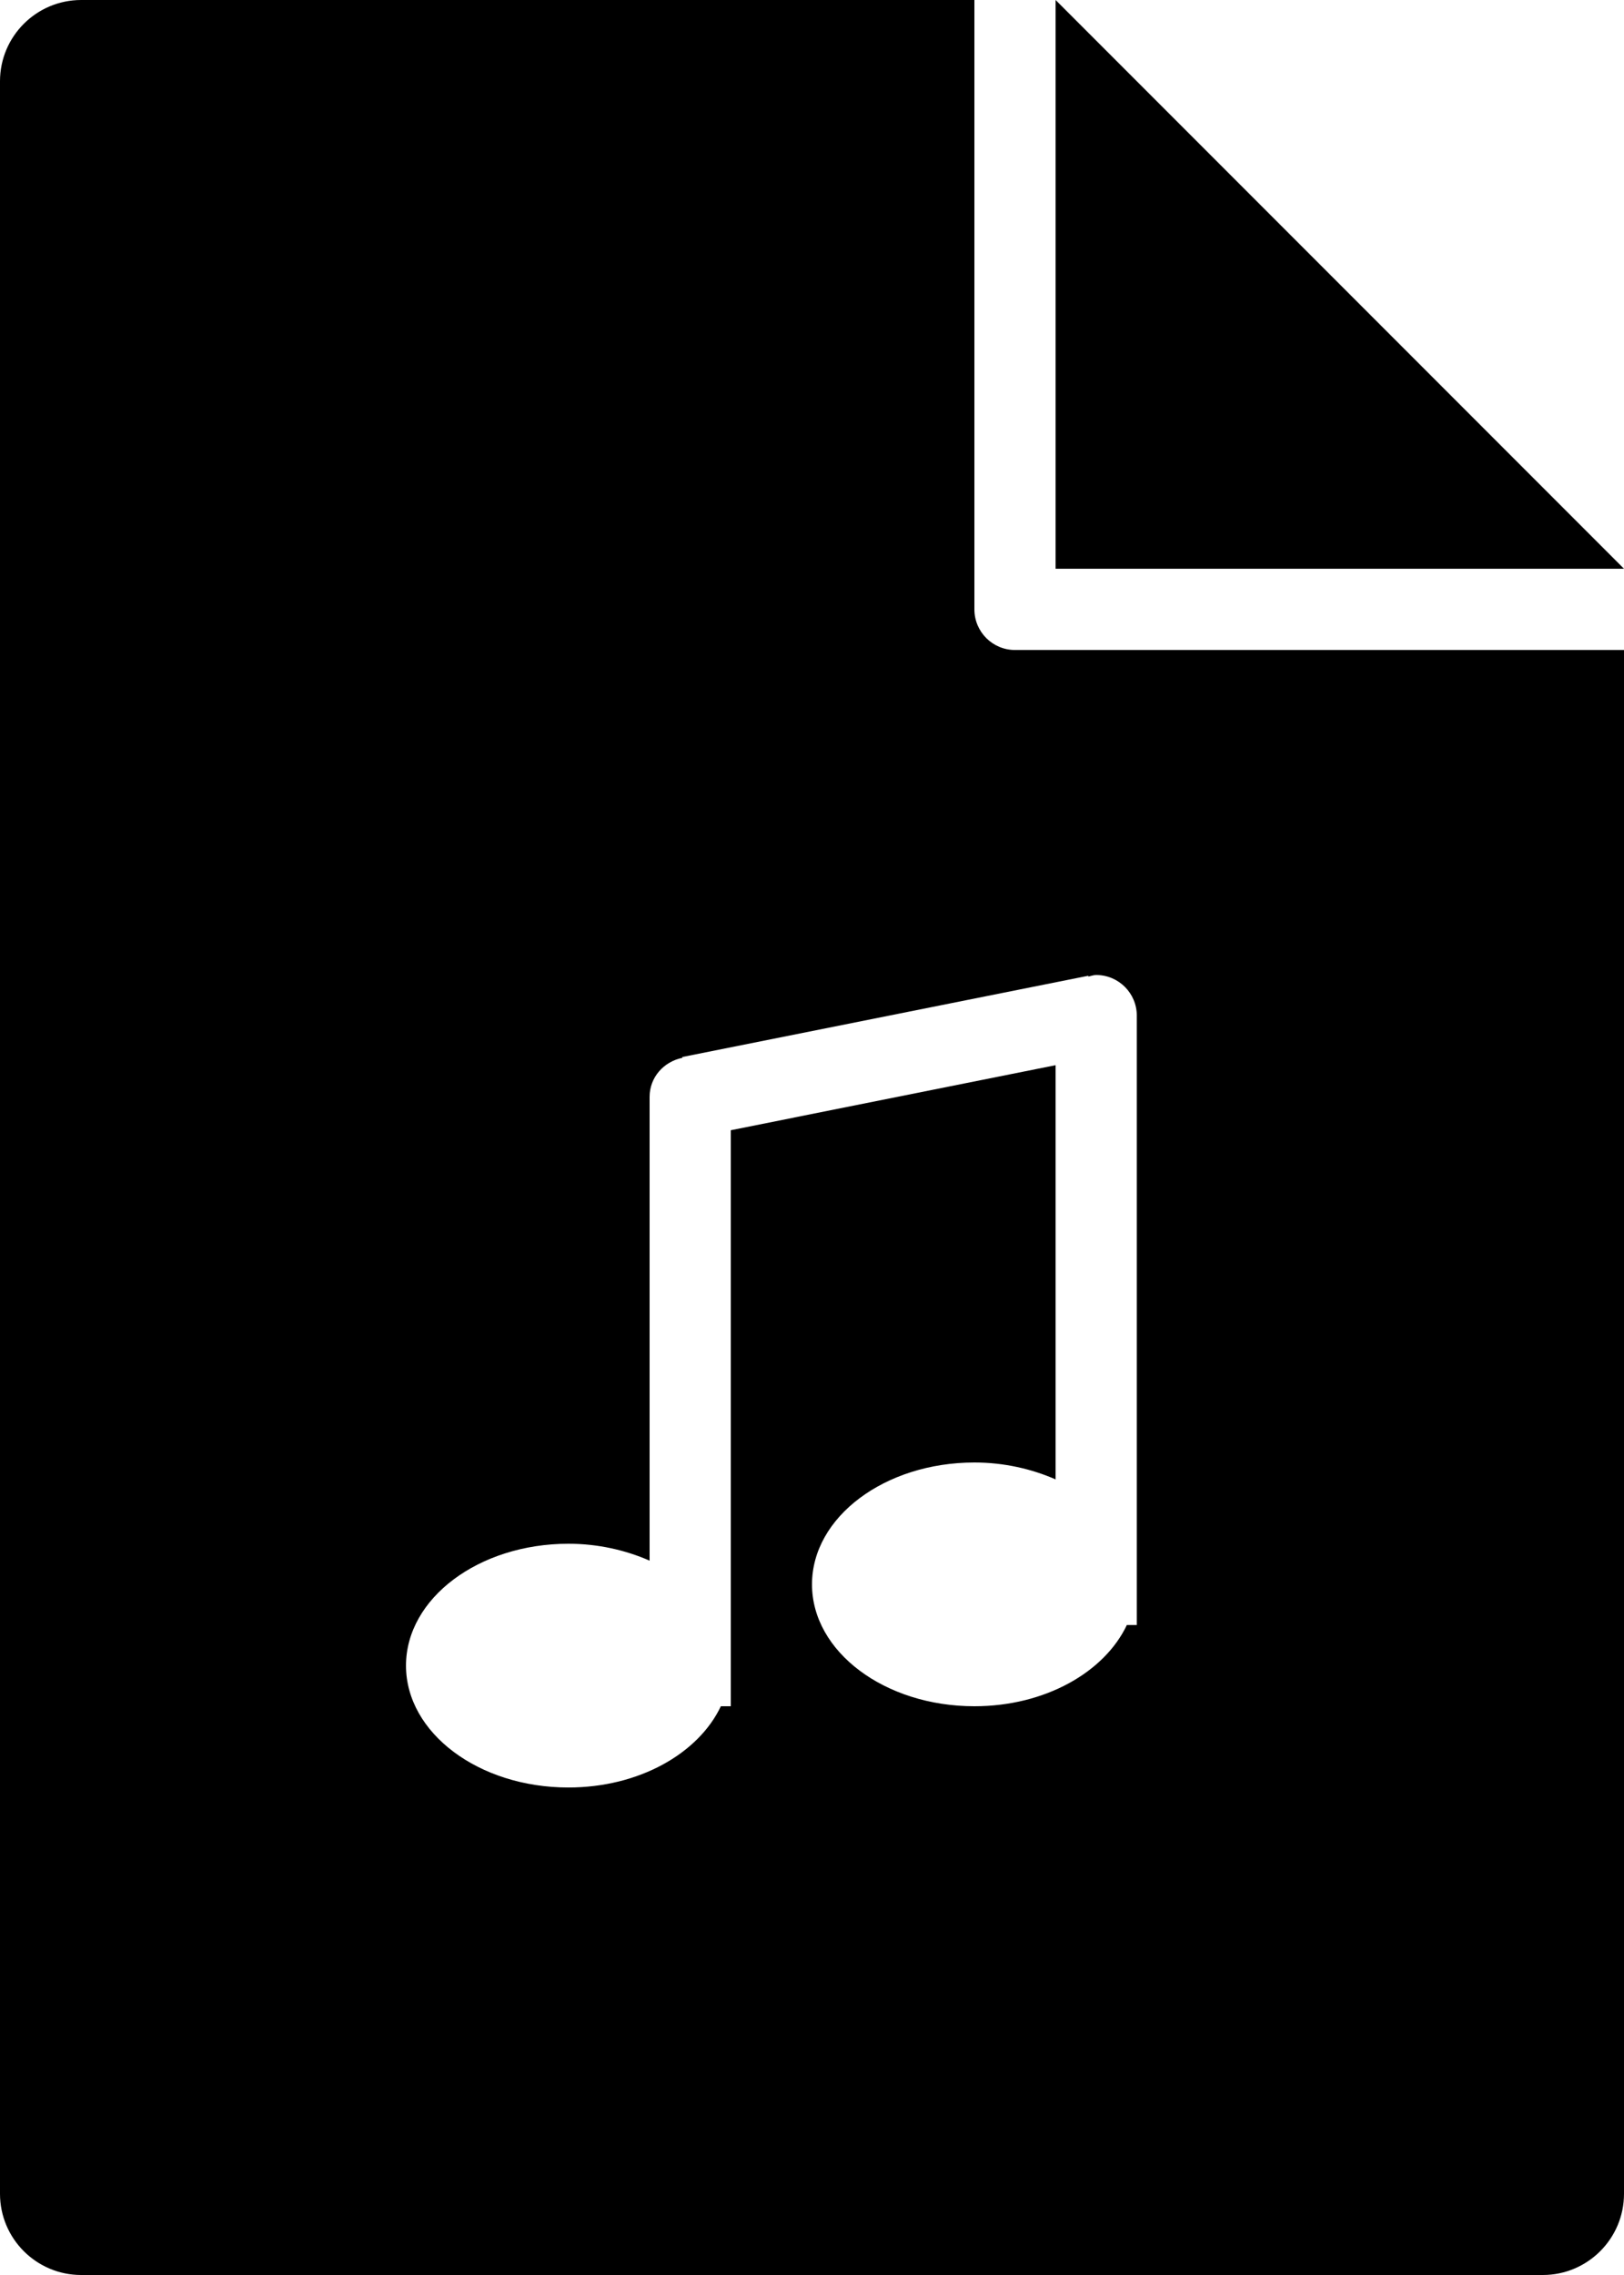 <?xml version="1.0" encoding="iso-8859-1"?>
<!-- Generator: Adobe Illustrator 16.0.4, SVG Export Plug-In . SVG Version: 6.00 Build 0)  -->
<!DOCTYPE svg PUBLIC "-//W3C//DTD SVG 1.1//EN" "http://www.w3.org/Graphics/SVG/1.1/DTD/svg11.dtd">
<svg version="1.1" id="Layer_1" xmlns="http://www.w3.org/2000/svg" xmlns:xlink="http://www.w3.org/1999/xlink" x="0px" y="0px"
	 width="40px" height="56px" viewBox="0 0 40 56" style="enable-background:new 0 0 40 56;" xml:space="preserve">
<g id="_x31_192-file-type-music_x40_2x.png">
	<g>
		<path d="M26,0v14h14L26,0z M24,15V0H2C0.896,0,0,0.896,0,2v52c0,1.104,0.896,2,2,2h36c1.104,0,2-0.896,2-2V16H25
			C24.448,16,24,15.553,24,15z M26.808,24.039C26.872,24.025,26.932,24,27,24c0.552,0,1,0.448,1,1v15h-0.245
			c-0.551,1.163-2.016,2-3.755,2c-2.209,0-4-1.343-4-3c0-1.656,1.791-3,4-3c0.732,0,1.41,0.158,2,0.416V26.22l-8,1.601V42h-0.245
			c-0.551,1.163-2.016,2-3.755,2c-2.209,0-4-1.343-4-3c0-1.656,1.791-3,4-3c0.732,0,1.41,0.158,2,0.416V27
			c0-0.484,0.351-0.869,0.808-0.961l-0.004-0.02l10-2L26.808,24.039z"/>
	</g>
</g>
<g>
</g>
<g>
</g>
<g>
</g>
<g>
</g>
<g>
</g>
<g>
</g>
<g>
</g>
<g>
</g>
<g>
</g>
<g>
</g>
<g>
</g>
<g>
</g>
<g>
</g>
<g>
</g>
<g>
</g>
</svg>
